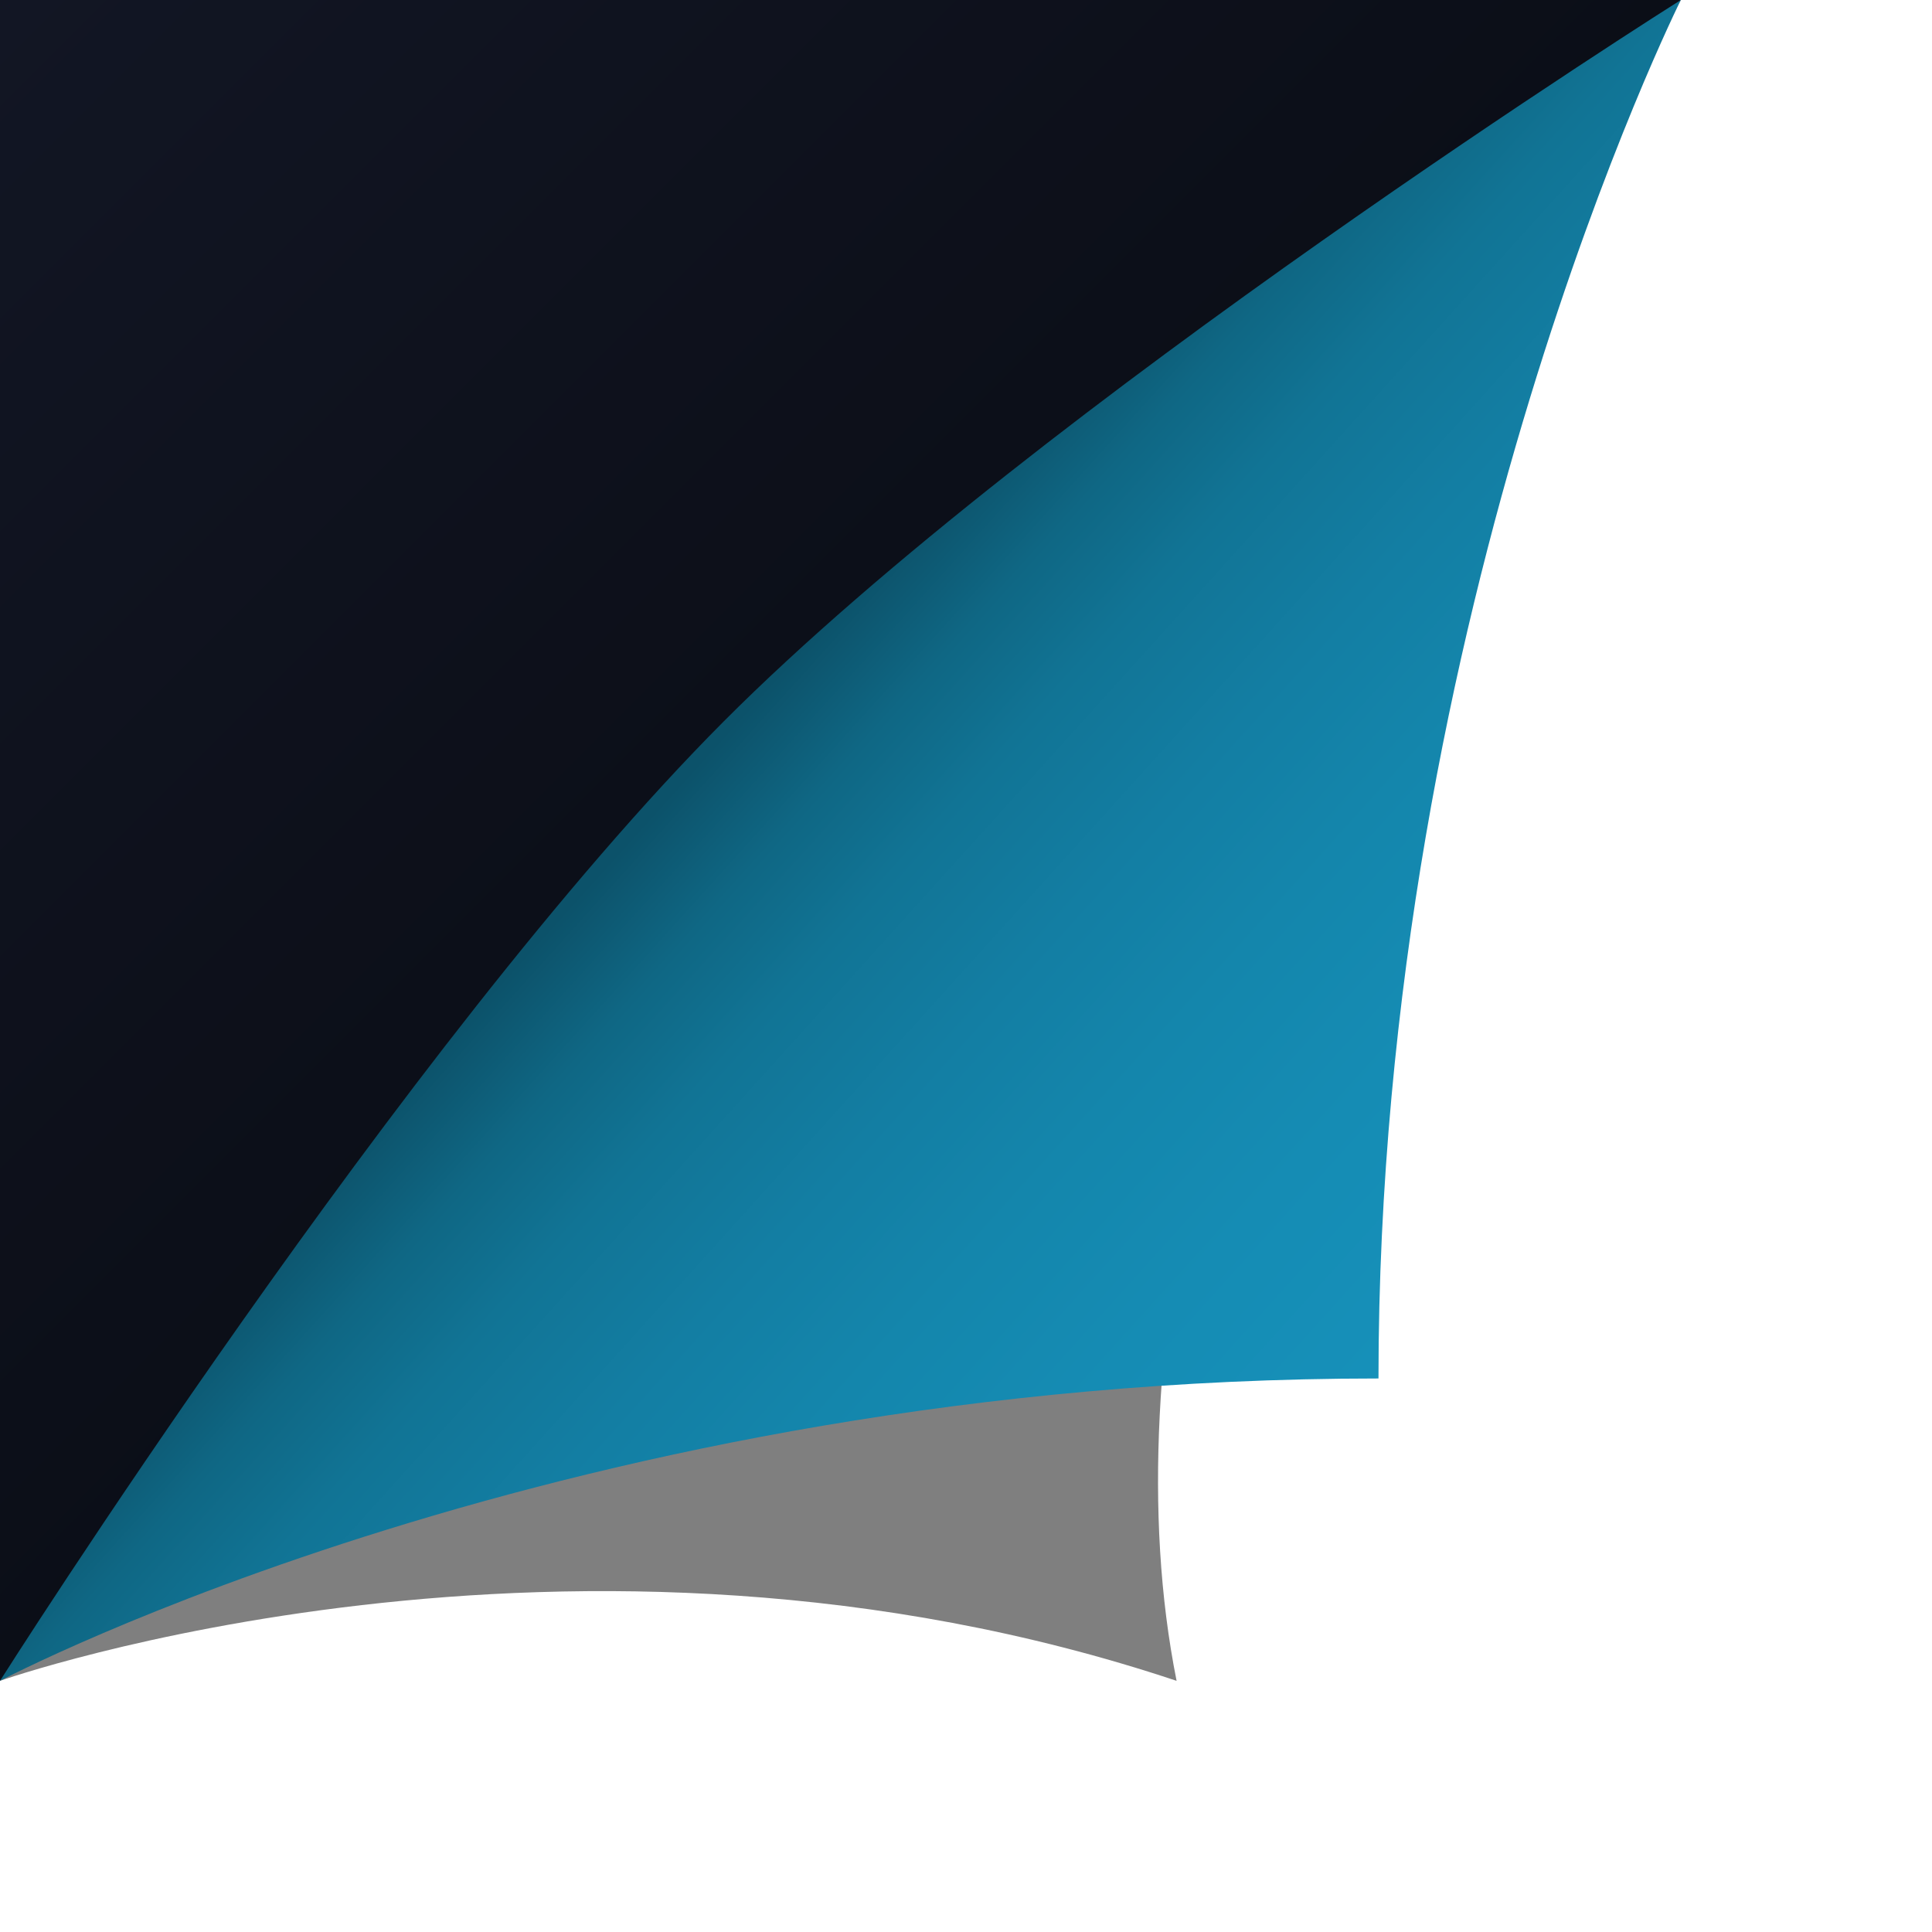 ﻿<svg xmlns='http://www.w3.org/2000/svg' width='800' height='800' viewBox='0 0 200 200'><rect fill='#ffffff' width='200' height='200'/><defs><linearGradient id='a' gradientUnits='userSpaceOnUse' x1='88' y1='88' x2='0' y2='0'><stop offset='0' stop-color='#0b0e17'/><stop offset='1' stop-color='#121624'/></linearGradient><linearGradient id='b' gradientUnits='userSpaceOnUse' x1='75' y1='76' x2='168' y2='160'><stop offset='0' stop-color='#0c526a'/><stop offset='0.09' stop-color='#0f6784'/><stop offset='0.18' stop-color='#117495'/><stop offset='0.31' stop-color='#137ea3'/><stop offset='0.44' stop-color='#1486ac'/><stop offset='0.59' stop-color='#158cb4'/><stop offset='0.75' stop-color='#1690b9'/><stop offset='1' stop-color='#1693bd'/></linearGradient><filter id='c' x='0' y='0' width='200%' height='200%'><feGaussianBlur in='SourceGraphic' stdDeviation='12' /></filter></defs><polygon fill='url(#a)' points='0 174 0 0 174 0'/><path fill='#000' fill-opacity='.5' filter='url(#c)' d='M121.8 174C59.2 153.1 0 174 0 174s63.5-73.8 87-94c24.4-20.9 87-80 87-80S107.9 104.4 121.8 174z'/><path fill='url(#b)' d='M142.7 142.7C59.2 142.7 0 174 0 174s42-66.3 74.9-99.3S174 0 174 0S142.7 62.6 142.7 142.7z'/></svg>